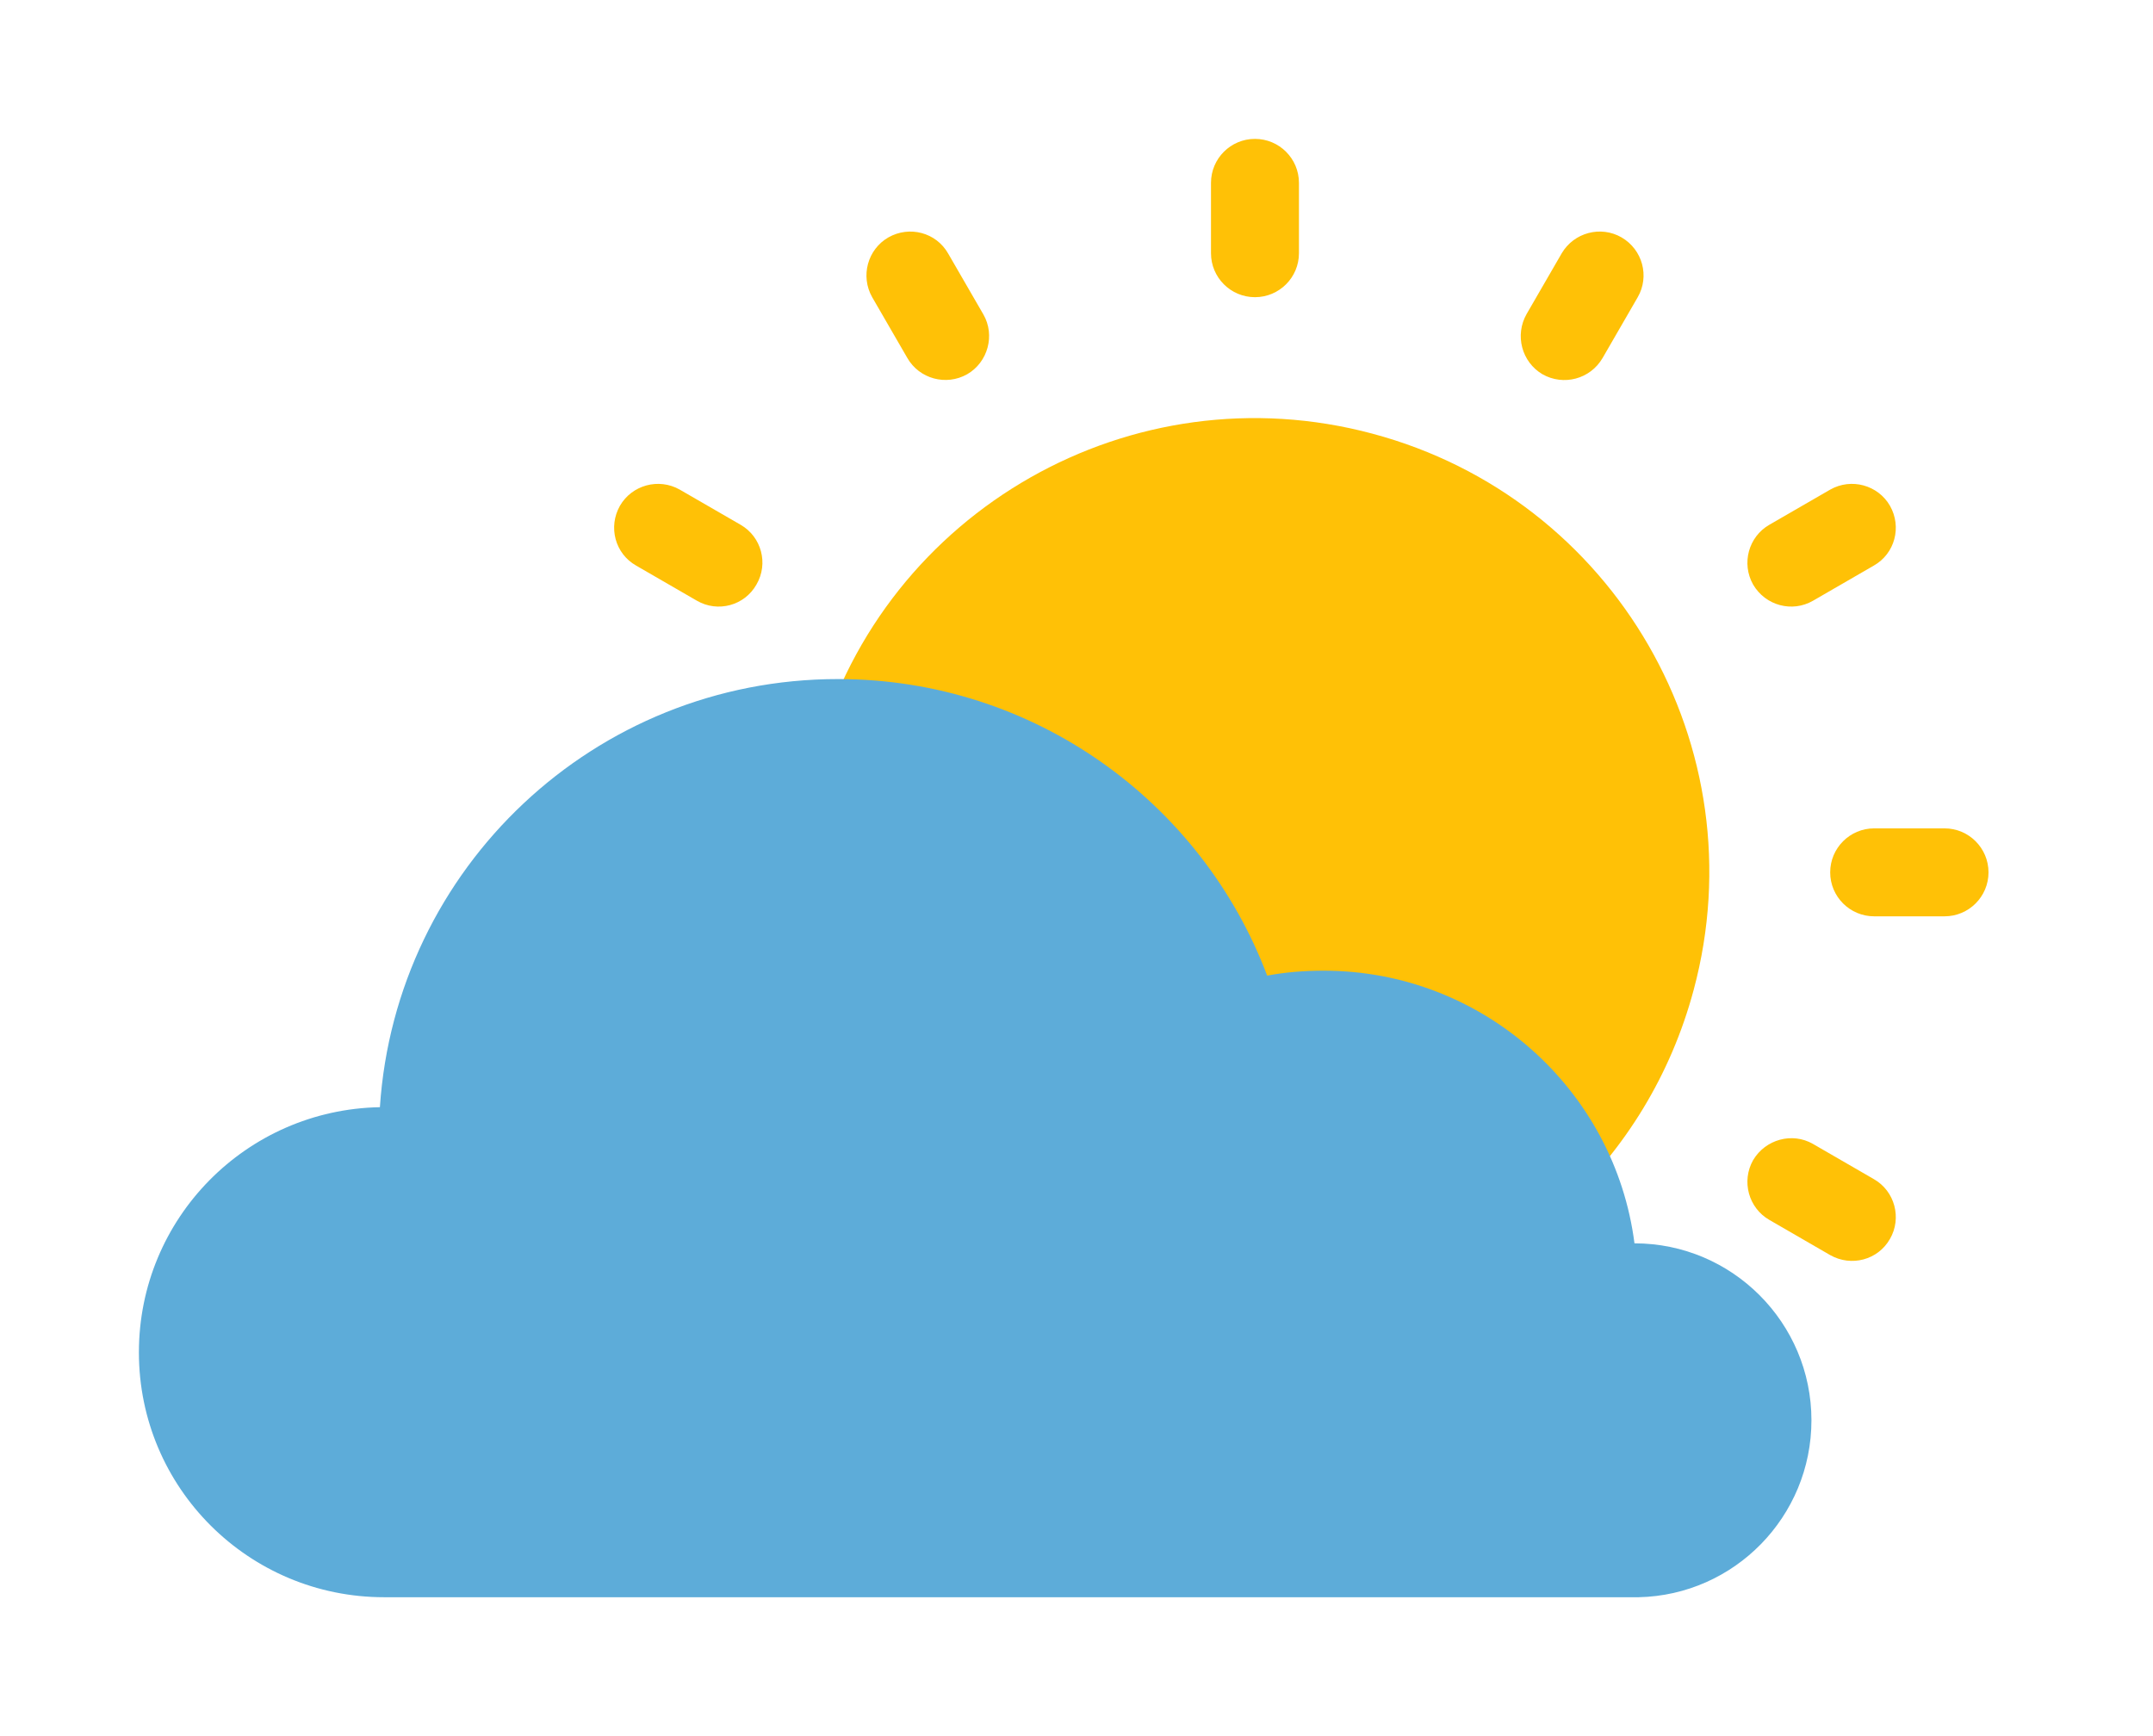 <svg width="62" height="50" viewBox="0 0 62 50" fill="none" xmlns="http://www.w3.org/2000/svg">
<g filter="url(#filter0_d)">
<path fill-rule="evenodd" clip-rule="evenodd" d="M39.523 8.49C46.504 10.354 50.647 17.527 48.773 24.508C48.114 26.969 46.797 29.077 45.065 30.698C43.535 27.871 40.556 25.956 37.122 25.956C36.565 25.956 36.018 25.997 35.491 26.098C33.647 21.235 29.017 17.74 23.546 17.568C25.491 10.688 32.603 6.636 39.523 8.49Z" fill="#FFC106"/>
</g>
<g filter="url(#filter1_d)">
<path fill-rule="evenodd" clip-rule="evenodd" d="M10.163 44H10.062C6.161 44 3 40.849 3 36.949C3 33.089 6.09 29.958 9.94 29.887C10.396 22.998 16.12 17.557 23.131 17.557C28.784 17.557 33.606 21.103 35.491 26.098C36.018 25.997 36.565 25.956 37.122 25.956C41.701 25.956 45.501 29.381 46.068 33.808C48.884 33.808 51.164 36.098 51.164 38.904C51.164 41.68 48.945 43.939 46.19 44H46.068H45.997H37.213H37.122H37.001H23.262H23.131H22.989H10.163Z" fill="#5DACD9"/>
</g>
<g filter="url(#filter2_d)">
<path d="M53.96 29.958C54.568 30.303 54.771 31.083 54.426 31.68C54.082 32.288 53.312 32.491 52.704 32.147L50.951 31.133C50.353 30.789 50.141 30.019 50.485 29.411C50.84 28.813 51.61 28.601 52.208 28.945L53.96 29.958ZM18.319 12.289C17.711 11.945 17.508 11.175 17.852 10.567C18.197 9.969 18.967 9.756 19.575 10.101L21.328 11.114C21.925 11.458 22.138 12.228 21.783 12.836C21.439 13.444 20.669 13.647 20.071 13.302L18.319 12.289V12.289ZM25.116 4.559C24.772 3.951 24.985 3.181 25.583 2.837C26.191 2.492 26.96 2.695 27.305 3.303L28.318 5.055C28.663 5.653 28.45 6.433 27.852 6.778C27.244 7.122 26.474 6.91 26.13 6.312L25.116 4.559ZM34.873 1.266C34.873 0.567 35.44 0 36.139 0C36.838 0 37.406 0.567 37.406 1.266V3.293C37.406 3.992 36.838 4.559 36.139 4.559C35.44 4.559 34.873 3.992 34.873 3.293V1.266ZM44.974 3.293C45.328 2.695 46.098 2.492 46.696 2.837C47.304 3.191 47.507 3.961 47.162 4.559L46.149 6.312C45.794 6.92 45.024 7.122 44.417 6.778C43.819 6.423 43.616 5.653 43.961 5.045L44.974 3.293ZM52.704 10.101C53.312 9.756 54.082 9.969 54.426 10.567C54.771 11.175 54.568 11.945 53.96 12.289L52.208 13.302C51.61 13.647 50.84 13.444 50.485 12.836C50.141 12.228 50.353 11.458 50.951 11.114L52.704 10.101ZM55.997 19.857C56.696 19.857 57.263 20.425 57.263 21.124C57.263 21.823 56.696 22.39 55.997 22.39H53.97C53.271 22.39 52.704 21.823 52.704 21.124C52.704 20.425 53.271 19.857 53.97 19.857H55.997Z" fill="#FFC106"/>
</g>
<defs>
<filter id="filter0_d" x="19.546" y="8.041" width="33.677" height="30.657" filterUnits="userSpaceOnUse" color-interpolation-filters="sRGB">
<feFlood flood-opacity="0" result="BackgroundImageFix"/>
<feColorMatrix in="SourceAlpha" type="matrix" values="0 0 0 0 0 0 0 0 0 0 0 0 0 0 0 0 0 0 127 0"/>
<feOffset dy="4"/>
<feGaussianBlur stdDeviation="2"/>
<feColorMatrix type="matrix" values="0 0 0 0 0 0 0 0 0 0 0 0 0 0 0 0 0 0 0.25 0"/>
<feBlend mode="normal" in2="BackgroundImageFix" result="effect1_dropShadow"/>
<feBlend mode="normal" in="SourceGraphic" in2="effect1_dropShadow" result="shape"/>
</filter>
<filter id="filter1_d" x="0" y="15.557" width="56.164" height="34.443" filterUnits="userSpaceOnUse" color-interpolation-filters="sRGB">
<feFlood flood-opacity="0" result="BackgroundImageFix"/>
<feColorMatrix in="SourceAlpha" type="matrix" values="0 0 0 0 0 0 0 0 0 0 0 0 0 0 0 0 0 0 127 0"/>
<feOffset dx="1" dy="2"/>
<feGaussianBlur stdDeviation="2"/>
<feColorMatrix type="matrix" values="0 0 0 0 0 0 0 0 0 0 0 0 0 0 0 0 0 0 0.25 0"/>
<feBlend mode="normal" in2="BackgroundImageFix" result="effect1_dropShadow"/>
<feBlend mode="normal" in="SourceGraphic" in2="effect1_dropShadow" result="shape"/>
</filter>
<filter id="filter2_d" x="13.685" y="0" width="47.578" height="40.314" filterUnits="userSpaceOnUse" color-interpolation-filters="sRGB">
<feFlood flood-opacity="0" result="BackgroundImageFix"/>
<feColorMatrix in="SourceAlpha" type="matrix" values="0 0 0 0 0 0 0 0 0 0 0 0 0 0 0 0 0 0 127 0"/>
<feOffset dy="4"/>
<feGaussianBlur stdDeviation="2"/>
<feColorMatrix type="matrix" values="0 0 0 0 0 0 0 0 0 0 0 0 0 0 0 0 0 0 0.25 0"/>
<feBlend mode="normal" in2="BackgroundImageFix" result="effect1_dropShadow"/>
<feBlend mode="normal" in="SourceGraphic" in2="effect1_dropShadow" result="shape"/>
</filter>
</defs>
</svg>
